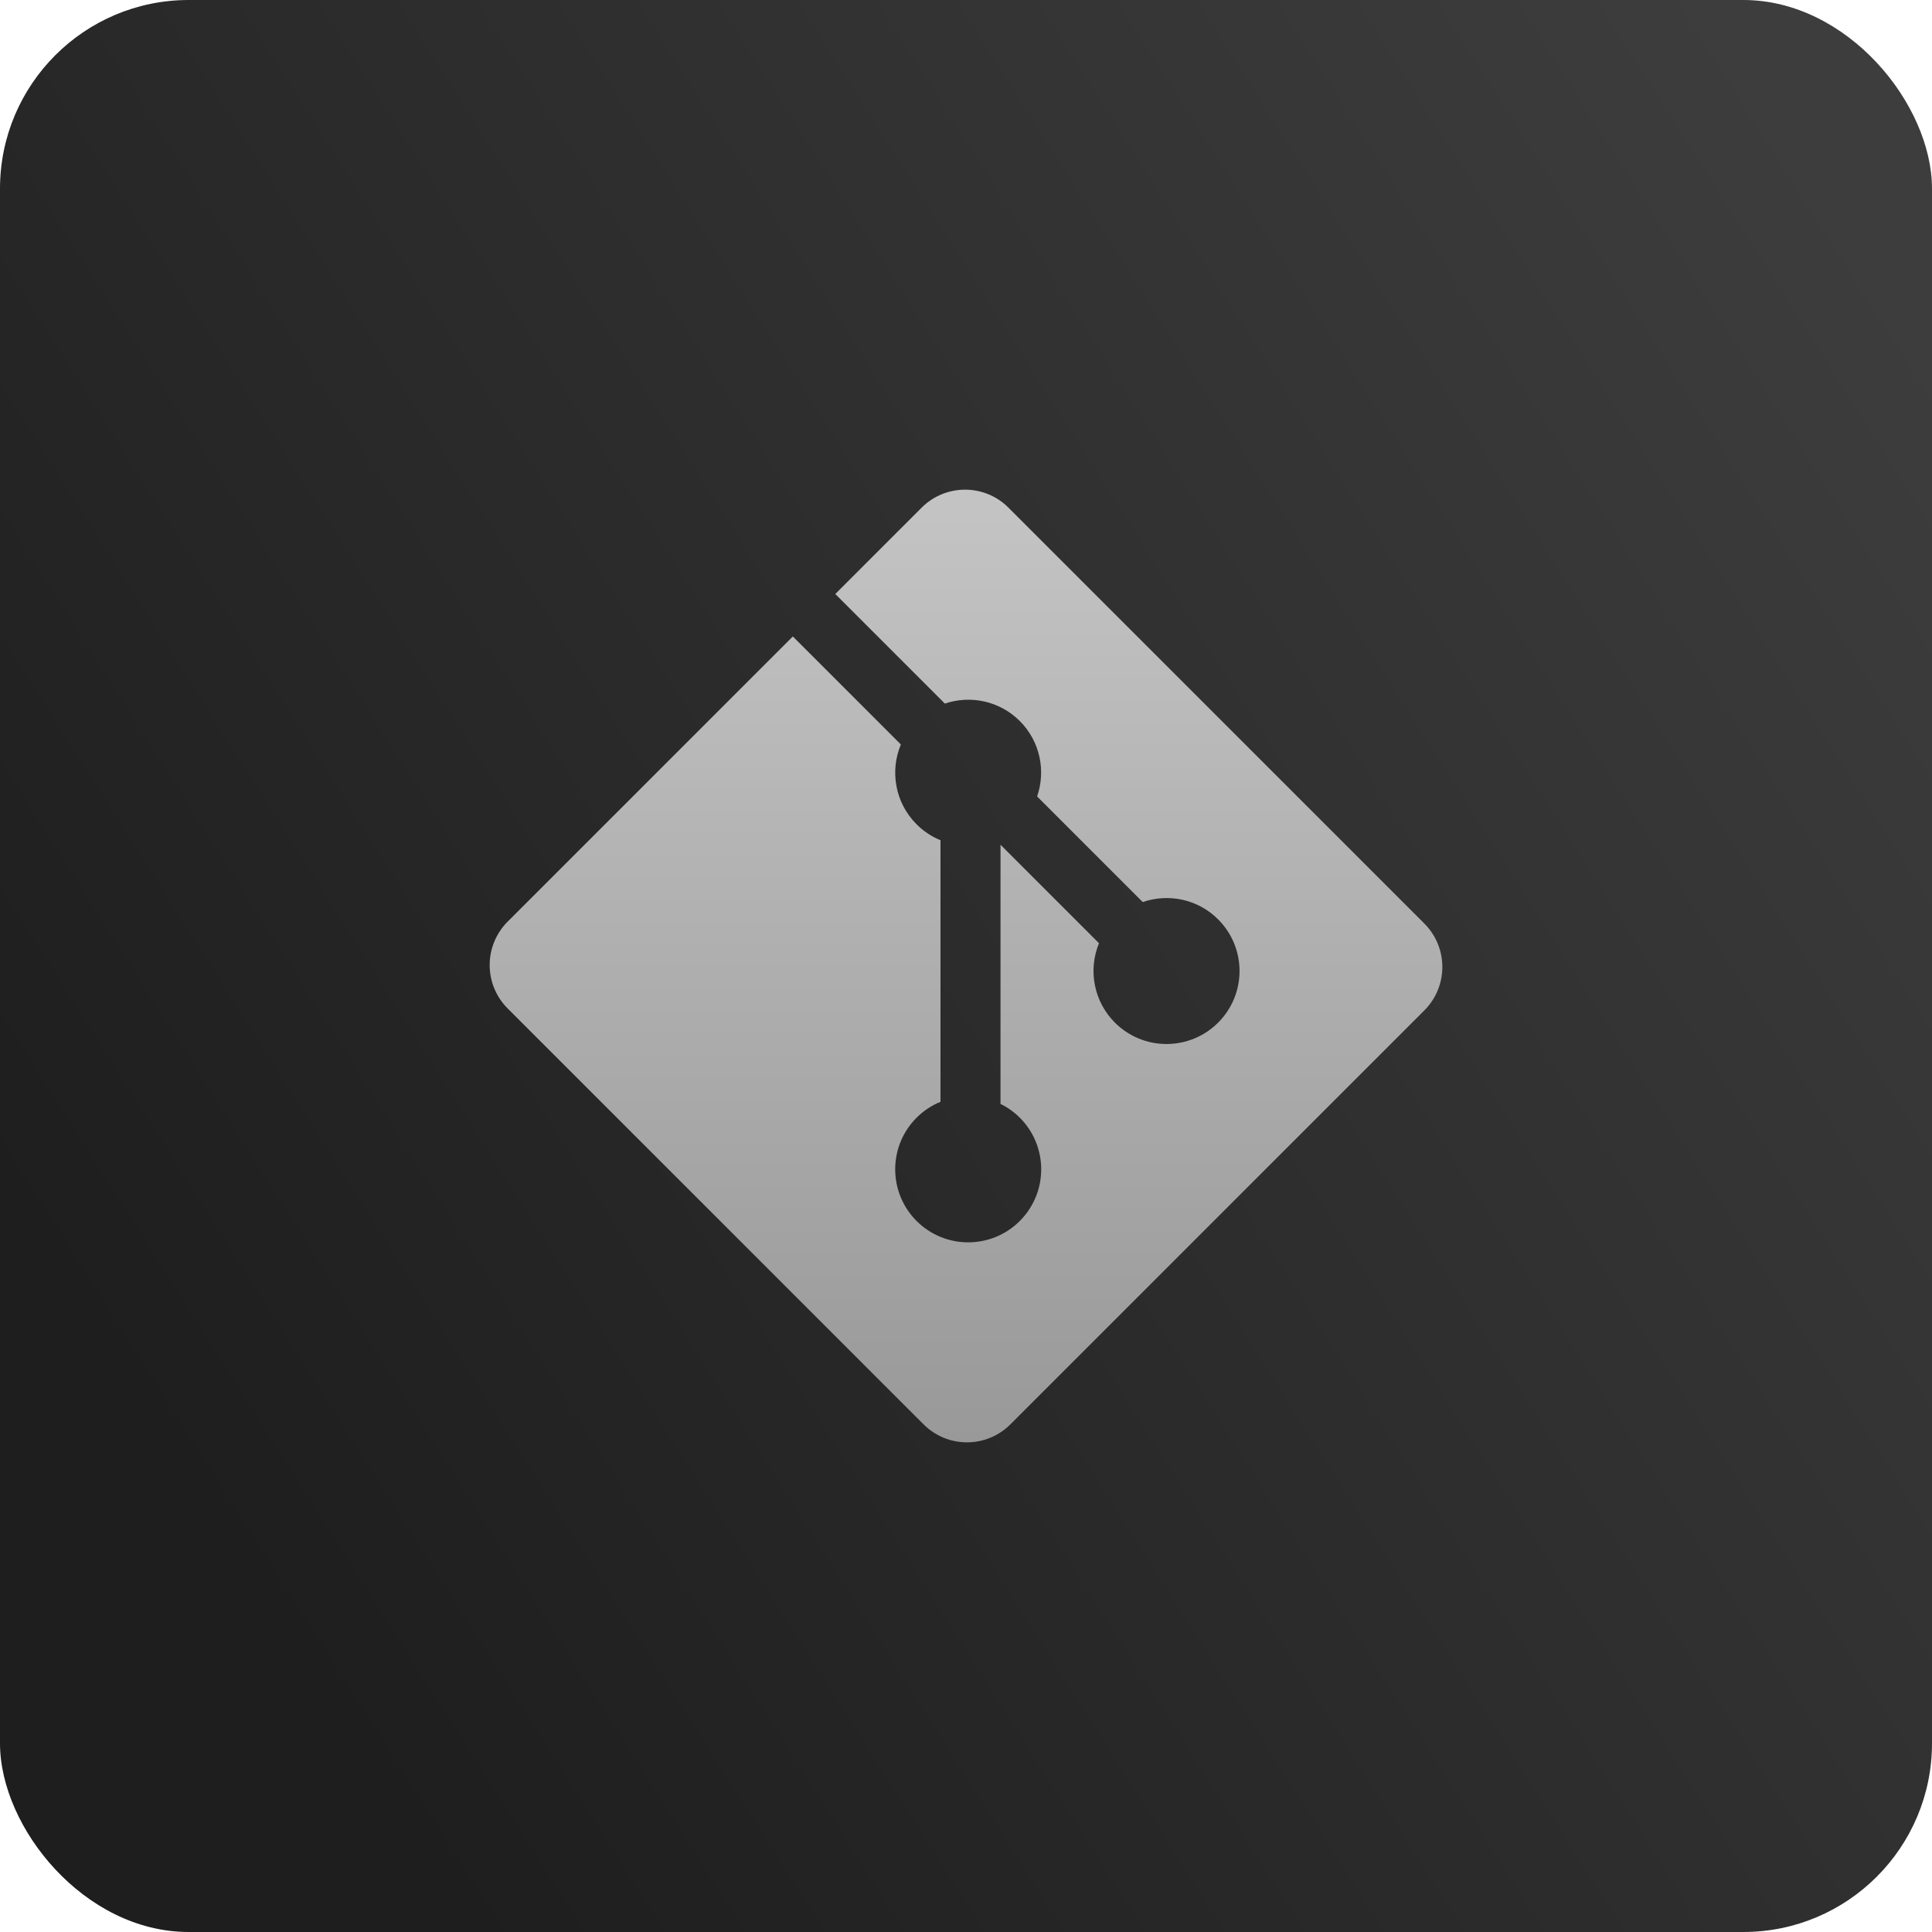 <svg width="512" height="512" viewBox="0 0 512 512" fill="none" xmlns="http://www.w3.org/2000/svg">
<rect width="512" height="512" rx="50" fill="url(#paint0_linear_166_933)"/>
<path d="M377.474 244.756L267.242 134.528C260.898 128.18 250.602 128.18 244.248 134.528L221.36 157.42L250.396 186.456C257.146 184.178 264.882 185.706 270.26 191.084C275.666 196.496 277.182 204.298 274.848 211.07L302.832 239.056C309.602 236.722 317.416 238.23 322.82 243.646C330.38 251.2 330.38 263.446 322.82 271.004C321.023 272.801 318.89 274.227 316.543 275.2C314.195 276.173 311.678 276.674 309.137 276.674C306.596 276.674 304.079 276.173 301.731 275.2C299.384 274.227 297.251 272.801 295.454 271.004C292.755 268.303 290.915 264.864 290.166 261.12C289.417 257.376 289.792 253.493 291.244 249.962L265.148 223.866L265.144 292.548C267.037 293.48 268.766 294.715 270.262 296.204C277.818 303.758 277.818 316 270.262 323.57C262.704 331.124 250.454 331.124 242.904 323.57C235.348 316.002 235.348 303.76 242.904 296.204C244.714 294.391 246.868 292.956 249.238 291.984V222.666C246.866 221.696 244.712 220.261 242.904 218.444C237.18 212.724 235.802 204.324 238.738 197.292L210.112 168.666L134.528 244.246C131.479 247.296 129.766 251.433 129.766 255.746C129.766 260.059 131.479 264.196 134.528 267.246L244.762 377.474C251.11 383.822 261.402 383.822 267.76 377.474L377.476 267.758C380.525 264.707 382.237 260.57 382.237 256.257C382.236 251.943 380.523 247.807 377.474 244.756Z" fill="url(#paint1_linear_166_933)"/>
<defs>
<linearGradient id="paint0_linear_166_933" x1="497.5" y1="67" x2="29.5" y2="364.5" gradientUnits="userSpaceOnUse">
<stop stop-color="#3D3D3D"/>
<stop offset="1" stop-color="#1E1E1E"/>
</linearGradient>
<linearGradient id="paint1_linear_166_933" x1="256.001" y1="129.767" x2="256.001" y2="382.235" gradientUnits="userSpaceOnUse">
<stop stop-color="#C4C4C4"/>
<stop offset="1" stop-color="#999999"/>
</linearGradient>
</defs>
</svg>
